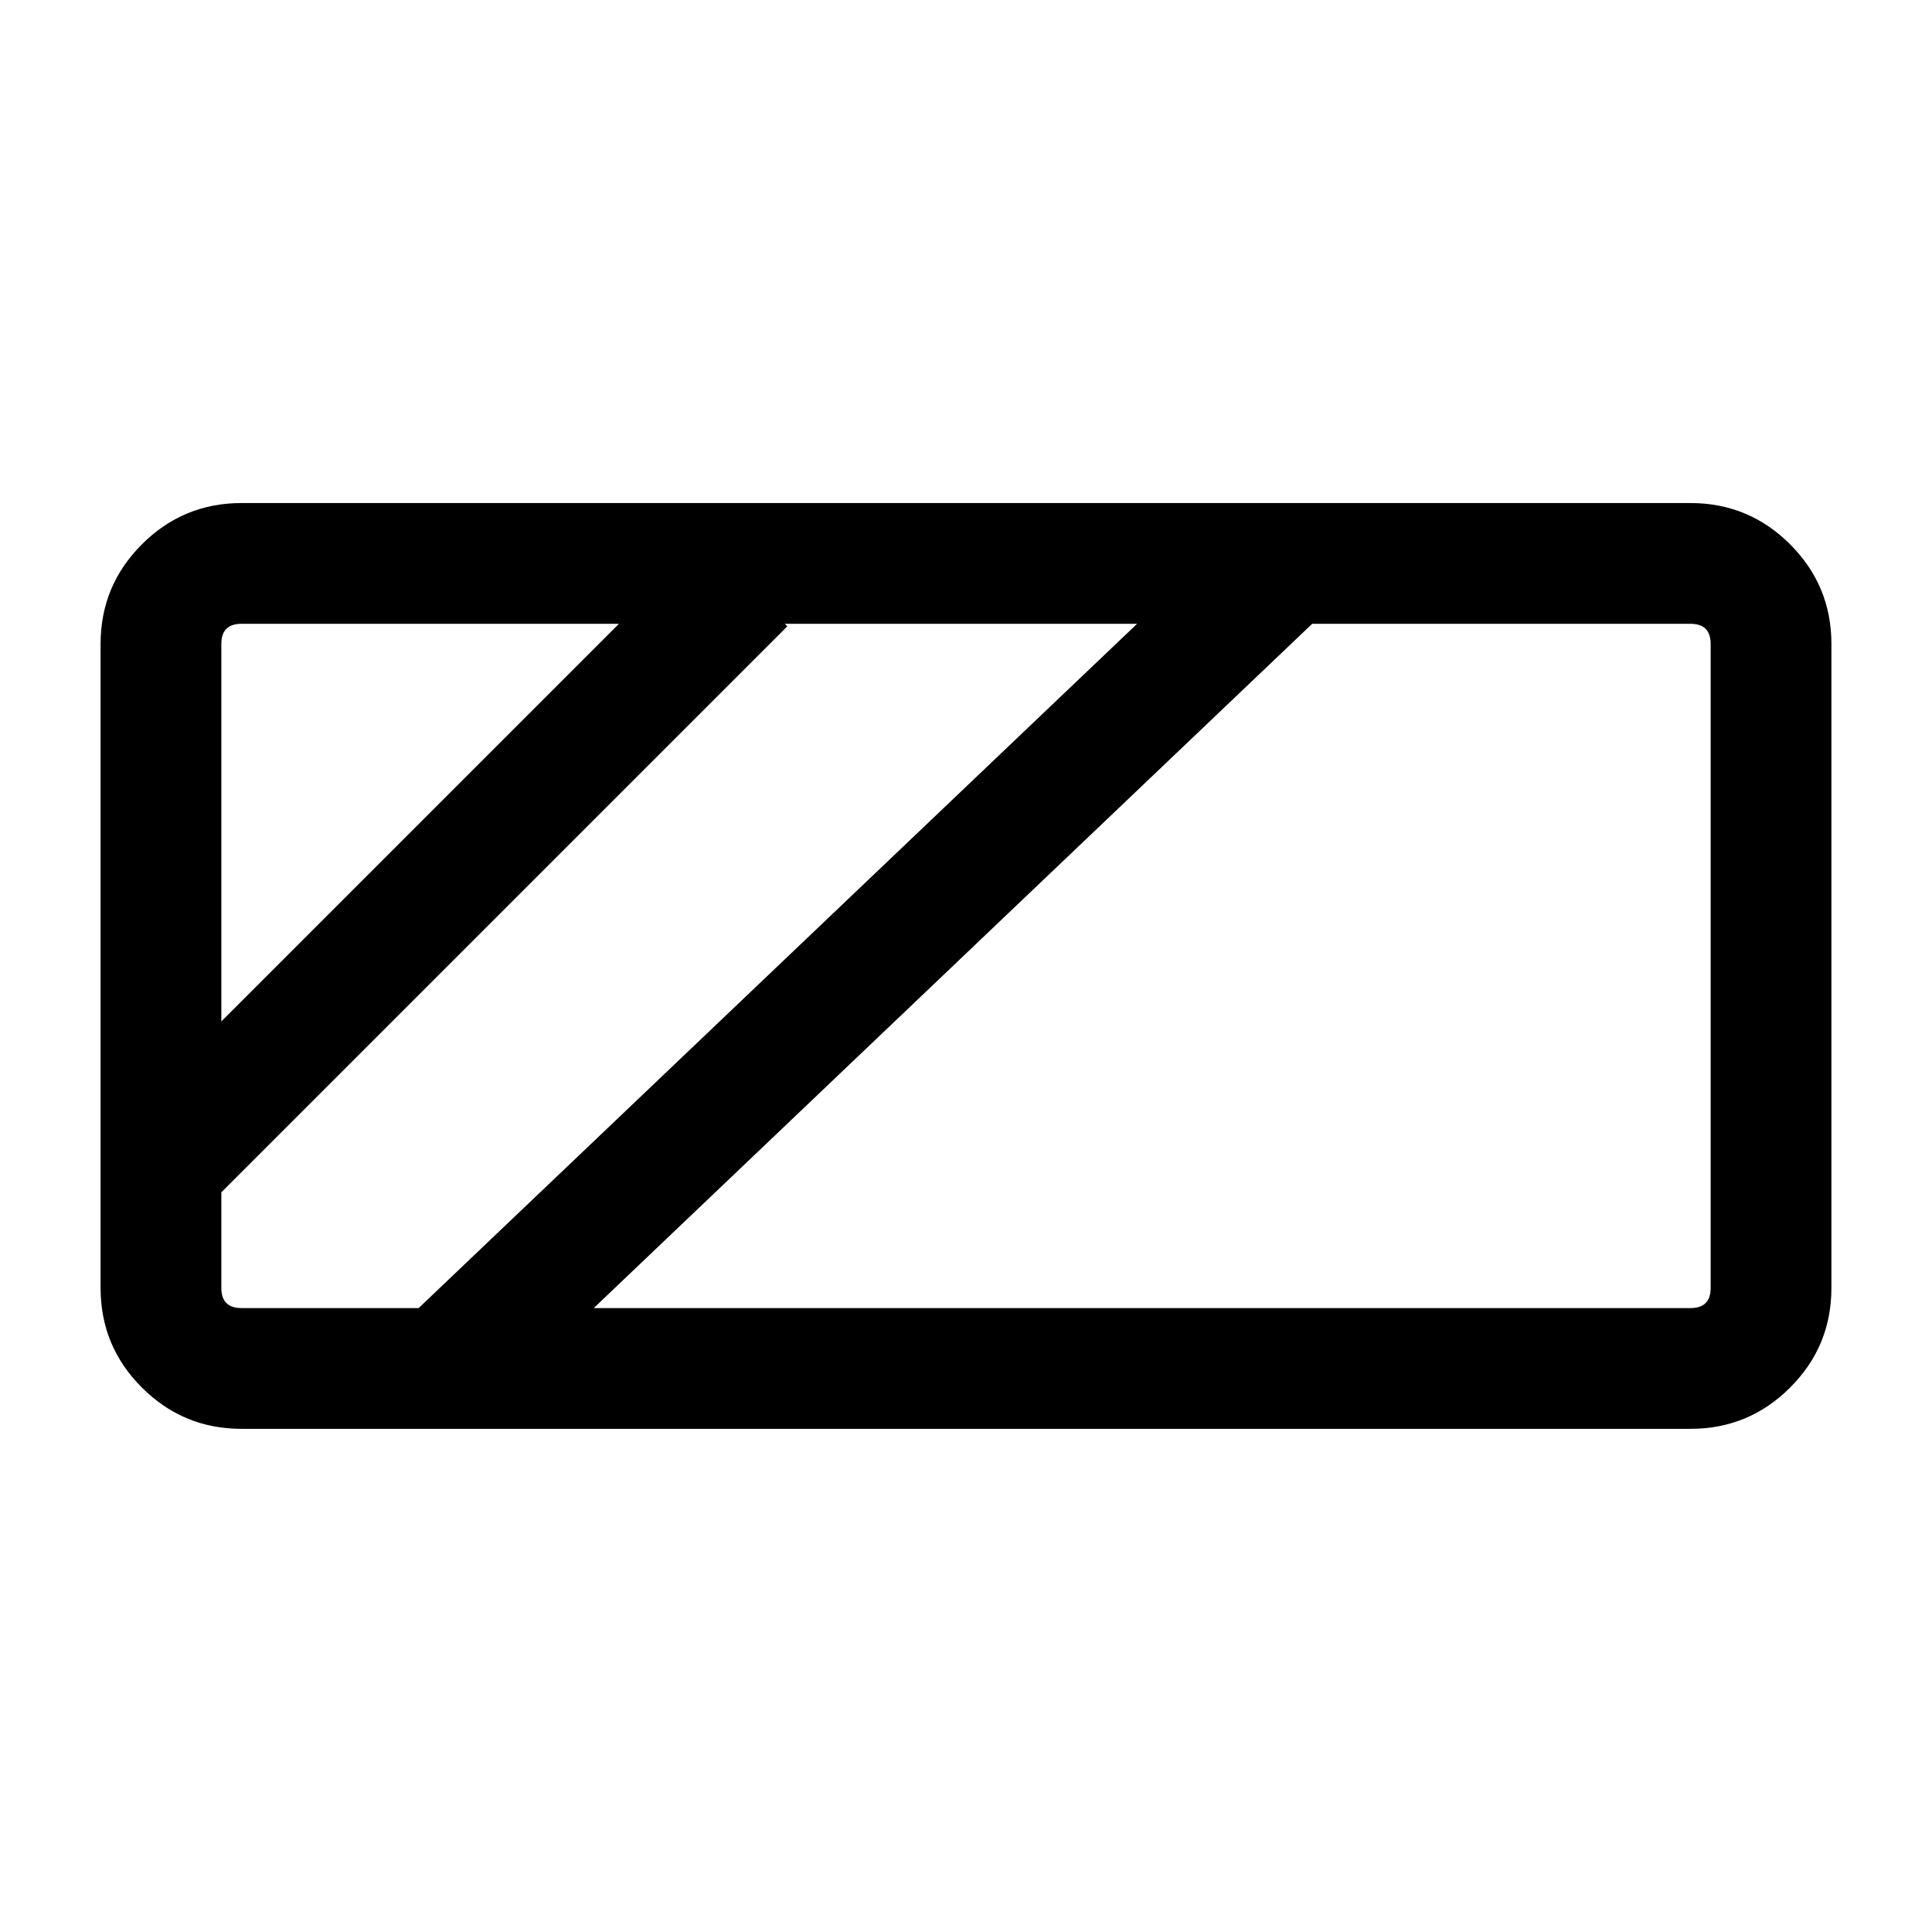 <svg xmlns="http://www.w3.org/2000/svg" xmlns:xlink="http://www.w3.org/1999/xlink" fill="currentColor" version="1.1" width="1em" height="1em" viewBox="0 0 16 16"><g><g><path d="M0.833,5.333L0.833,10.666Q0.833,11.15,1.175,11.491Q1.517,11.833,2,11.833L14,11.833Q14.483,11.833,14.825,11.491Q15.167,11.15,15.167,10.666L15.167,5.333Q15.167,4.85,14.825,4.508Q14.483,4.166,14,4.166L2,4.166Q1.517,4.166,1.175,4.508Q0.833,4.85,0.833,5.333ZM9.417,5.166L6.5,5.166L6.52,5.187L1.833,9.874L1.833,10.666Q1.833,10.833,2,10.833L3.467,10.833L9.417,5.166ZM4.917,10.833L10.867,5.166L14,5.166Q14.167,5.166,14.167,5.333L14.167,10.666Q14.167,10.833,14,10.833L4.917,10.833ZM1.833,8.459L5.126,5.166L2,5.166Q1.833,5.166,1.833,5.333L1.833,8.459Z" fill-rule="evenodd" fill="currentColor" fill-opacity="1"/></g></g></svg>